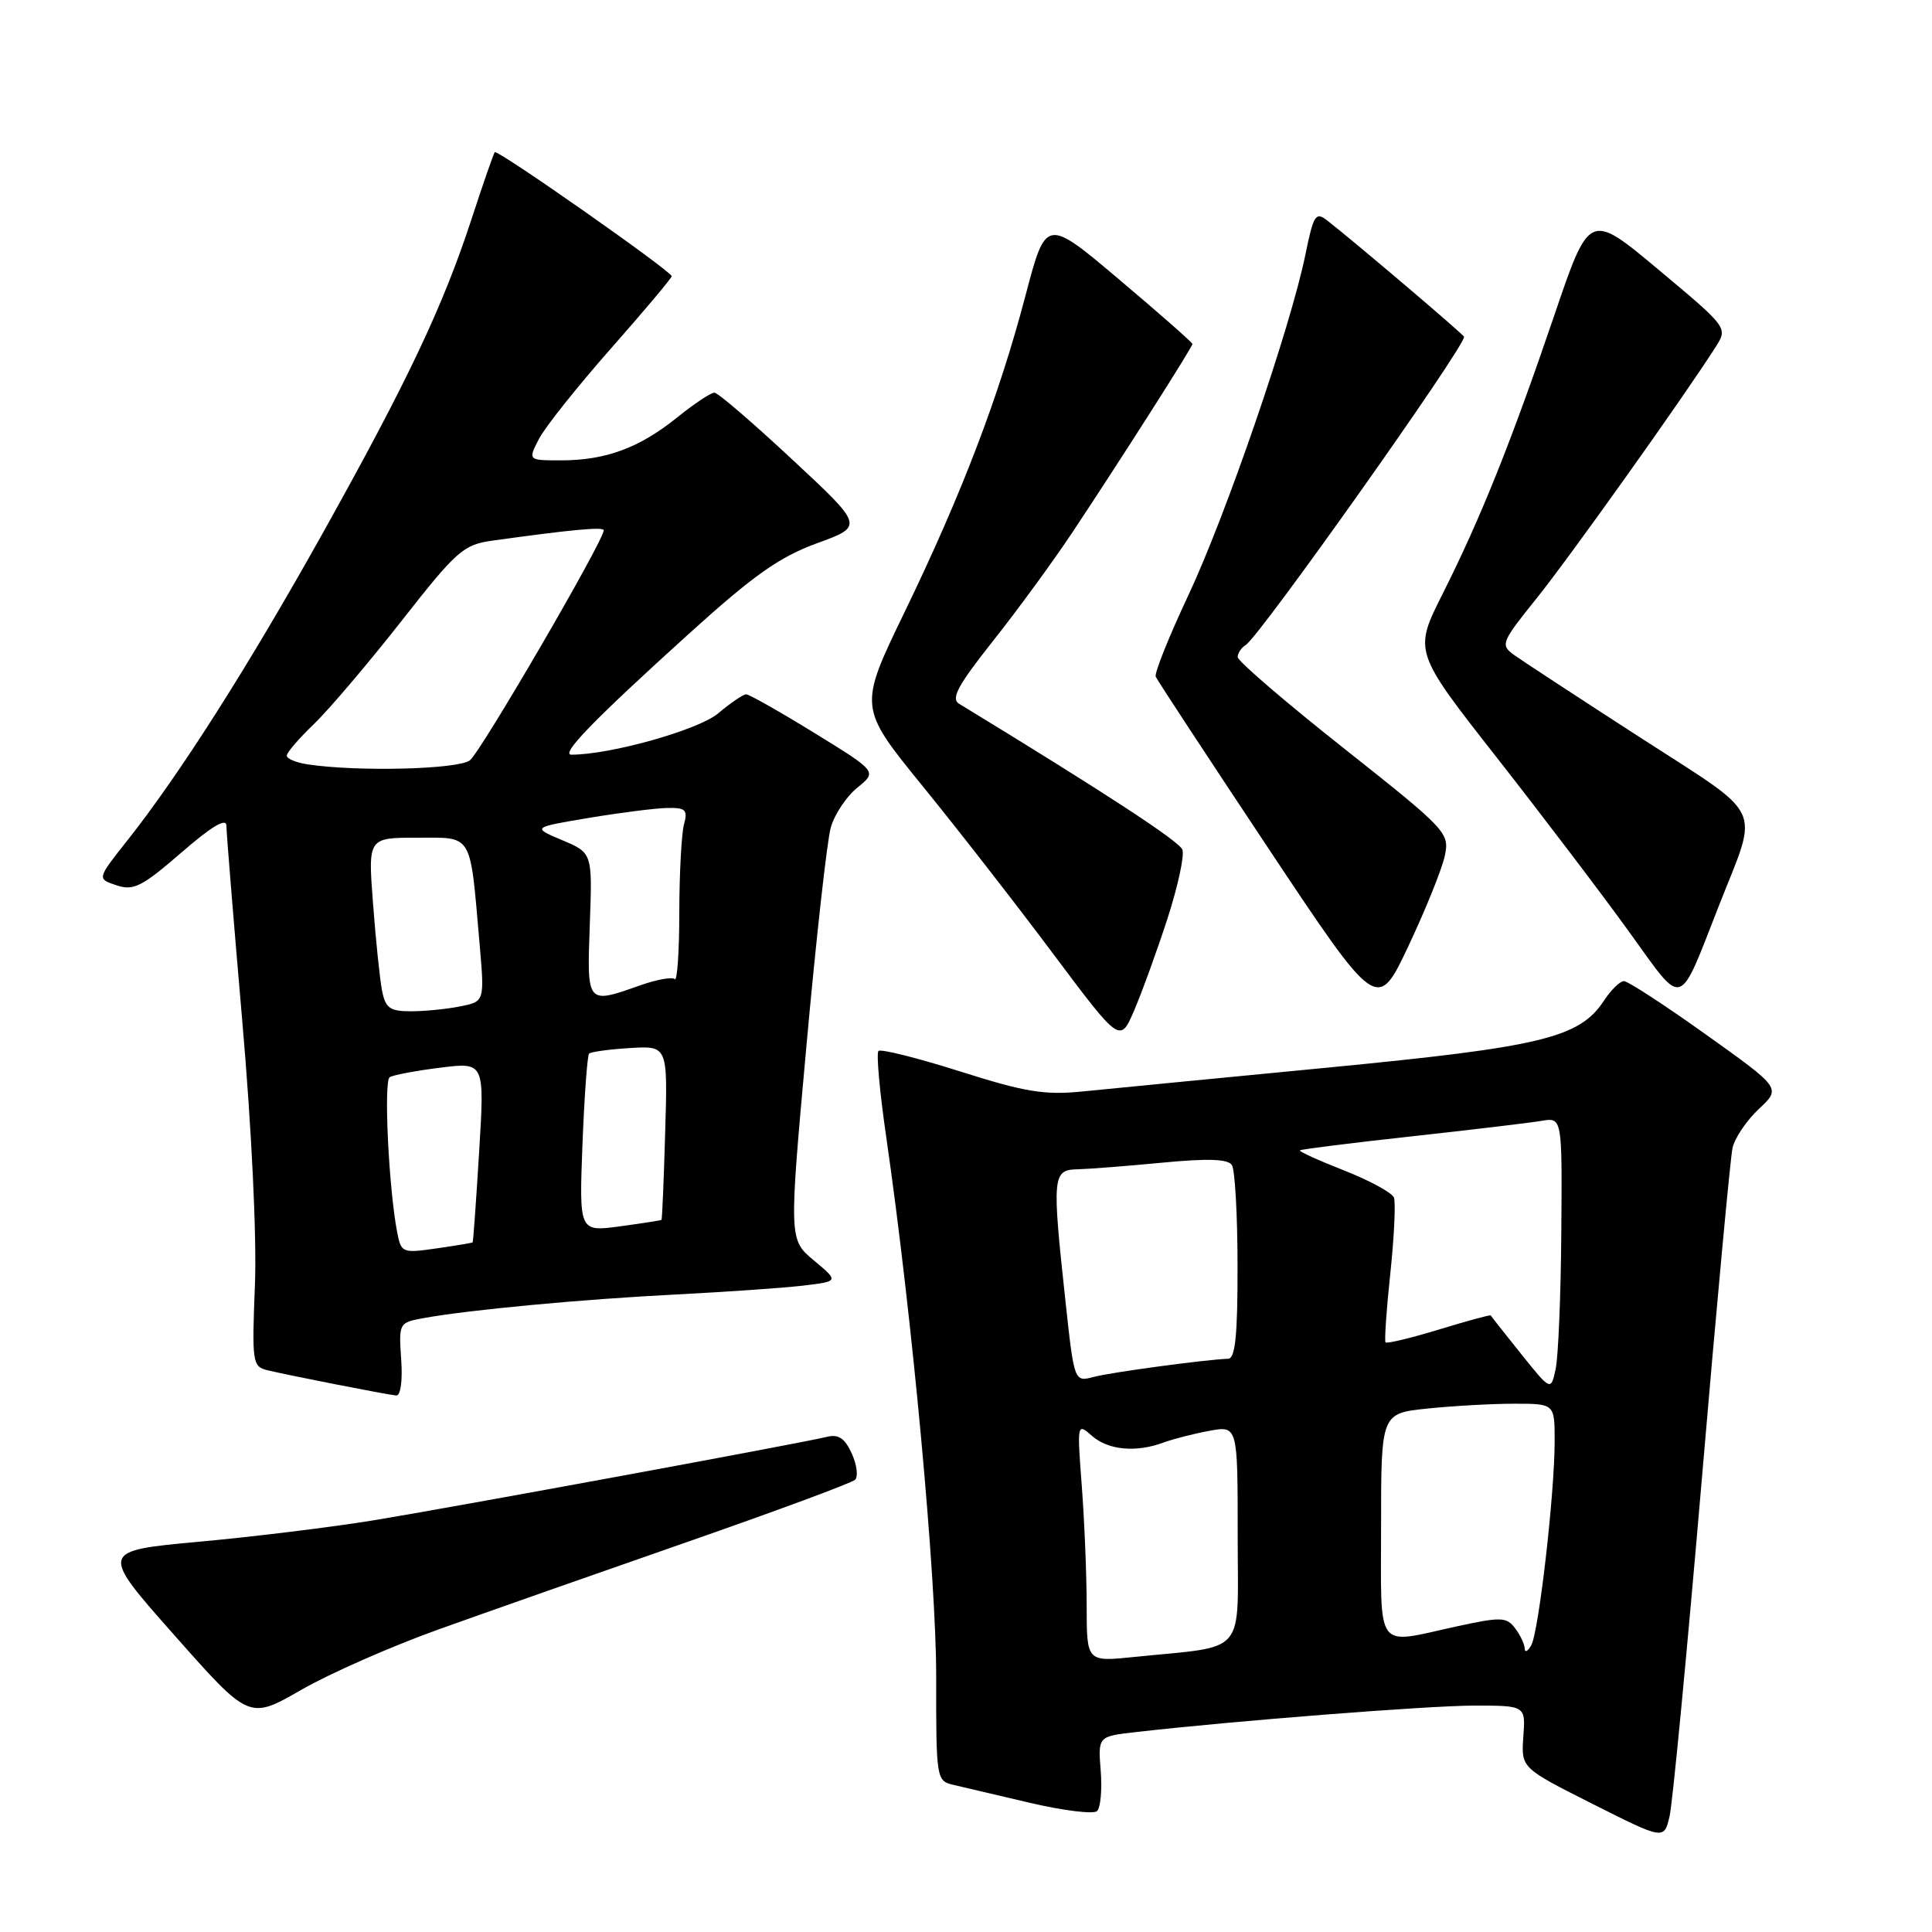 <?xml version="1.0" encoding="UTF-8" standalone="no"?>
<!DOCTYPE svg PUBLIC "-//W3C//DTD SVG 1.1//EN" "http://www.w3.org/Graphics/SVG/1.1/DTD/svg11.dtd" >
<svg xmlns="http://www.w3.org/2000/svg" xmlns:xlink="http://www.w3.org/1999/xlink" version="1.1" viewBox="0 0 256 256">
 <g >
 <path fill="currentColor"
d=" M 225.50 196.00 C 227.44 173.18 229.28 153.42 229.57 152.10 C 229.87 150.78 231.44 148.46 233.06 146.94 C 236.01 144.19 236.01 144.19 226.07 137.10 C 220.60 133.19 215.70 130.00 215.18 130.00 C 214.66 130.00 213.47 131.17 212.53 132.59 C 209.31 137.51 204.31 138.72 175.97 141.46 C 161.41 142.86 146.80 144.29 143.49 144.62 C 138.42 145.13 135.88 144.72 127.22 141.97 C 121.57 140.18 116.70 138.96 116.40 139.26 C 116.10 139.57 116.56 144.69 117.43 150.66 C 120.86 174.33 124.07 209.00 124.05 222.23 C 124.03 235.64 124.09 235.98 126.27 236.49 C 127.49 236.78 132.10 237.86 136.50 238.89 C 140.90 239.92 144.89 240.41 145.36 239.98 C 145.83 239.54 146.05 237.14 145.85 234.63 C 145.49 230.08 145.49 230.08 150.50 229.51 C 163.64 228.01 189.22 226.01 195.33 226.00 C 202.15 226.00 202.15 226.00 201.85 230.13 C 201.56 234.26 201.56 234.26 211.03 239.03 C 220.50 243.80 220.50 243.80 221.23 240.65 C 221.63 238.92 223.55 218.82 225.50 196.00 Z  M 58.13 215.90 C 64.38 213.66 79.17 208.46 91.00 204.34 C 102.83 200.22 112.86 196.50 113.30 196.08 C 113.74 195.65 113.54 194.08 112.86 192.59 C 111.94 190.57 111.10 190.01 109.56 190.39 C 106.17 191.23 60.27 199.68 49.50 201.45 C 44.00 202.35 33.58 203.63 26.35 204.29 C 13.21 205.50 13.21 205.50 23.12 216.69 C 33.02 227.88 33.02 227.88 39.89 223.93 C 43.67 221.75 51.88 218.14 58.13 215.90 Z  M 53.16 180.13 C 52.83 175.30 52.86 175.25 56.16 174.65 C 62.14 173.56 77.24 172.15 89.50 171.53 C 96.10 171.19 103.68 170.67 106.34 170.36 C 111.17 169.79 111.17 169.79 107.85 167.02 C 104.53 164.25 104.53 164.25 106.86 138.54 C 108.14 124.40 109.59 111.40 110.08 109.66 C 110.57 107.92 112.15 105.54 113.60 104.37 C 116.23 102.24 116.23 102.24 107.91 97.12 C 103.33 94.30 99.26 92.00 98.87 92.00 C 98.48 92.00 96.80 93.14 95.14 94.54 C 92.54 96.72 80.89 100.00 75.72 100.00 C 74.20 100.00 78.67 95.39 91.26 84.00 C 99.86 76.21 103.27 73.81 108.24 71.99 C 114.47 69.72 114.47 69.72 104.98 60.89 C 99.77 56.03 95.13 52.04 94.67 52.03 C 94.21 52.01 91.96 53.51 89.67 55.36 C 84.69 59.36 80.24 61.00 74.33 61.00 C 69.95 61.00 69.95 61.00 71.42 58.15 C 72.23 56.59 76.52 51.20 80.95 46.18 C 85.38 41.16 89.00 36.85 89.00 36.60 C 89.00 35.95 65.90 19.76 65.56 20.16 C 65.40 20.35 64.02 24.32 62.49 29.00 C 58.68 40.65 54.00 50.52 42.74 70.69 C 32.89 88.33 23.75 102.70 16.79 111.47 C 12.85 116.45 12.85 116.45 15.44 117.31 C 17.69 118.06 18.80 117.50 24.01 112.99 C 28.07 109.47 30.00 108.32 30.00 109.42 C 30.00 110.32 30.95 121.95 32.10 135.27 C 33.35 149.63 34.03 163.89 33.78 170.27 C 33.37 180.53 33.45 181.07 35.42 181.56 C 38.15 182.22 51.22 184.79 52.50 184.91 C 53.08 184.96 53.36 182.97 53.16 180.13 Z  M 154.69 121.74 C 156.07 117.47 156.97 113.35 156.67 112.58 C 156.24 111.46 146.39 105.02 127.08 93.25 C 125.97 92.57 126.92 90.81 131.58 84.93 C 134.84 80.82 139.59 74.32 142.14 70.48 C 148.64 60.69 158.00 46.00 158.00 45.58 C 158.00 45.38 153.63 41.54 148.30 37.04 C 138.60 28.85 138.60 28.85 135.88 39.17 C 132.37 52.54 127.45 65.43 119.86 81.11 C 113.76 93.71 113.76 93.71 122.21 104.11 C 126.86 109.82 134.66 119.84 139.54 126.37 C 148.42 138.23 148.42 138.23 150.29 133.87 C 151.32 131.47 153.30 126.01 154.69 121.74 Z  M 191.45 113.38 C 192.08 110.36 191.71 109.96 178.05 99.14 C 170.32 93.03 164.00 87.59 164.00 87.07 C 164.00 86.55 164.48 85.82 165.07 85.46 C 166.91 84.32 194.00 46.09 194.00 44.63 C 194.00 44.37 179.40 31.96 175.83 29.19 C 174.34 28.03 174.04 28.50 172.98 33.70 C 171.02 43.33 162.45 68.26 157.47 78.86 C 154.89 84.35 152.94 89.21 153.14 89.67 C 153.34 90.13 160.03 100.32 168.00 112.31 C 182.50 134.11 182.50 134.11 186.65 125.30 C 188.93 120.46 191.09 115.10 191.45 113.38 Z  M 227.80 119.92 C 233.08 106.48 234.05 108.52 217.25 97.67 C 209.14 92.43 201.64 87.52 200.60 86.77 C 198.79 85.45 198.93 85.10 203.60 79.29 C 207.97 73.86 223.12 52.59 227.34 45.96 C 228.95 43.42 228.95 43.42 219.78 35.75 C 210.61 28.08 210.61 28.08 205.95 41.79 C 200.23 58.60 196.19 68.68 191.16 78.68 C 187.31 86.33 187.31 86.33 198.41 100.48 C 204.51 108.27 212.37 118.62 215.88 123.49 C 223.22 133.65 222.30 133.93 227.80 119.92 Z  M 143.99 212.85 C 143.99 208.81 143.70 201.68 143.35 197.00 C 142.71 188.59 142.72 188.52 144.68 190.25 C 146.83 192.15 150.53 192.50 154.18 191.14 C 155.46 190.67 158.19 189.97 160.25 189.59 C 164.00 188.91 164.00 188.91 164.00 203.37 C 164.00 219.69 165.43 218.00 150.25 219.56 C 144.00 220.20 144.00 220.20 143.99 212.85 Z  M 202.03 218.44 C 202.01 217.86 201.44 216.64 200.75 215.74 C 199.62 214.25 198.89 214.23 193.00 215.51 C 182.10 217.89 183.00 219.10 183.00 202.14 C 183.00 187.28 183.00 187.28 189.15 186.64 C 192.53 186.29 197.70 186.00 200.65 186.00 C 206.00 186.00 206.00 186.00 206.00 190.96 C 206.00 197.91 203.90 216.19 202.90 218.00 C 202.44 218.82 202.05 219.02 202.03 218.44 Z  M 201.56 179.41 C 199.40 176.71 197.58 174.41 197.53 174.30 C 197.48 174.19 194.39 175.03 190.67 176.17 C 186.94 177.30 183.76 178.07 183.59 177.87 C 183.43 177.66 183.71 173.53 184.23 168.68 C 184.74 163.83 184.95 159.33 184.70 158.68 C 184.44 158.03 181.47 156.42 178.10 155.09 C 174.73 153.77 172.09 152.57 172.24 152.43 C 172.38 152.29 179.03 151.45 187.00 150.58 C 194.97 149.70 202.74 148.78 204.25 148.52 C 207.00 148.05 207.00 148.05 206.88 163.28 C 206.82 171.65 206.48 179.81 206.13 181.41 C 205.50 184.32 205.50 184.32 201.56 179.41 Z  M 141.17 172.32 C 139.39 155.87 139.46 155.01 142.75 154.94 C 144.26 154.90 149.32 154.51 154.00 154.06 C 160.03 153.48 162.71 153.57 163.23 154.37 C 163.64 154.99 163.98 161.01 163.98 167.75 C 164.00 176.87 163.68 180.01 162.75 180.04 C 159.74 180.15 147.27 181.83 144.92 182.45 C 142.34 183.13 142.34 183.13 141.17 172.32 Z  M 52.63 163.30 C 51.51 157.51 50.82 143.23 51.64 142.73 C 52.11 142.44 55.14 141.87 58.36 141.47 C 64.21 140.74 64.21 140.74 63.49 152.62 C 63.09 159.15 62.70 164.55 62.63 164.62 C 62.56 164.69 60.40 165.05 57.84 165.42 C 53.32 166.07 53.16 166.01 52.63 163.30 Z  M 77.18 151.63 C 77.43 145.26 77.82 139.85 78.06 139.61 C 78.30 139.37 80.74 139.04 83.49 138.87 C 88.48 138.57 88.48 138.57 88.14 150.03 C 87.96 156.34 87.74 161.56 87.65 161.64 C 87.57 161.71 85.08 162.10 82.12 162.50 C 76.74 163.22 76.74 163.22 77.18 151.63 Z  M 50.62 131.25 C 50.33 129.74 49.79 124.56 49.43 119.75 C 48.76 111.00 48.76 111.00 55.27 111.00 C 62.74 111.00 62.25 110.18 63.55 125.10 C 64.21 132.71 64.21 132.71 60.98 133.35 C 59.20 133.71 56.27 134.00 54.45 134.00 C 51.66 134.00 51.08 133.59 50.62 131.25 Z  M 78.15 122.51 C 78.50 113.02 78.50 113.02 74.50 111.33 C 70.50 109.64 70.50 109.64 78.00 108.38 C 82.12 107.69 86.79 107.10 88.37 107.06 C 90.86 107.01 91.16 107.29 90.63 109.25 C 90.30 110.49 90.02 115.74 90.01 120.92 C 90.01 126.10 89.73 130.07 89.41 129.74 C 89.08 129.42 87.00 129.79 84.78 130.58 C 77.72 133.07 77.77 133.13 78.15 122.51 Z  M 40.75 101.28 C 39.24 101.05 38.00 100.54 38.00 100.13 C 38.00 99.72 39.61 97.84 41.59 95.95 C 43.56 94.05 48.76 87.94 53.14 82.36 C 60.55 72.91 61.39 72.17 65.30 71.63 C 75.76 70.17 80.00 69.78 80.00 70.27 C 80.00 71.64 63.69 99.66 62.26 100.75 C 60.68 101.95 47.33 102.28 40.75 101.28 Z "/>
</g>
</svg>